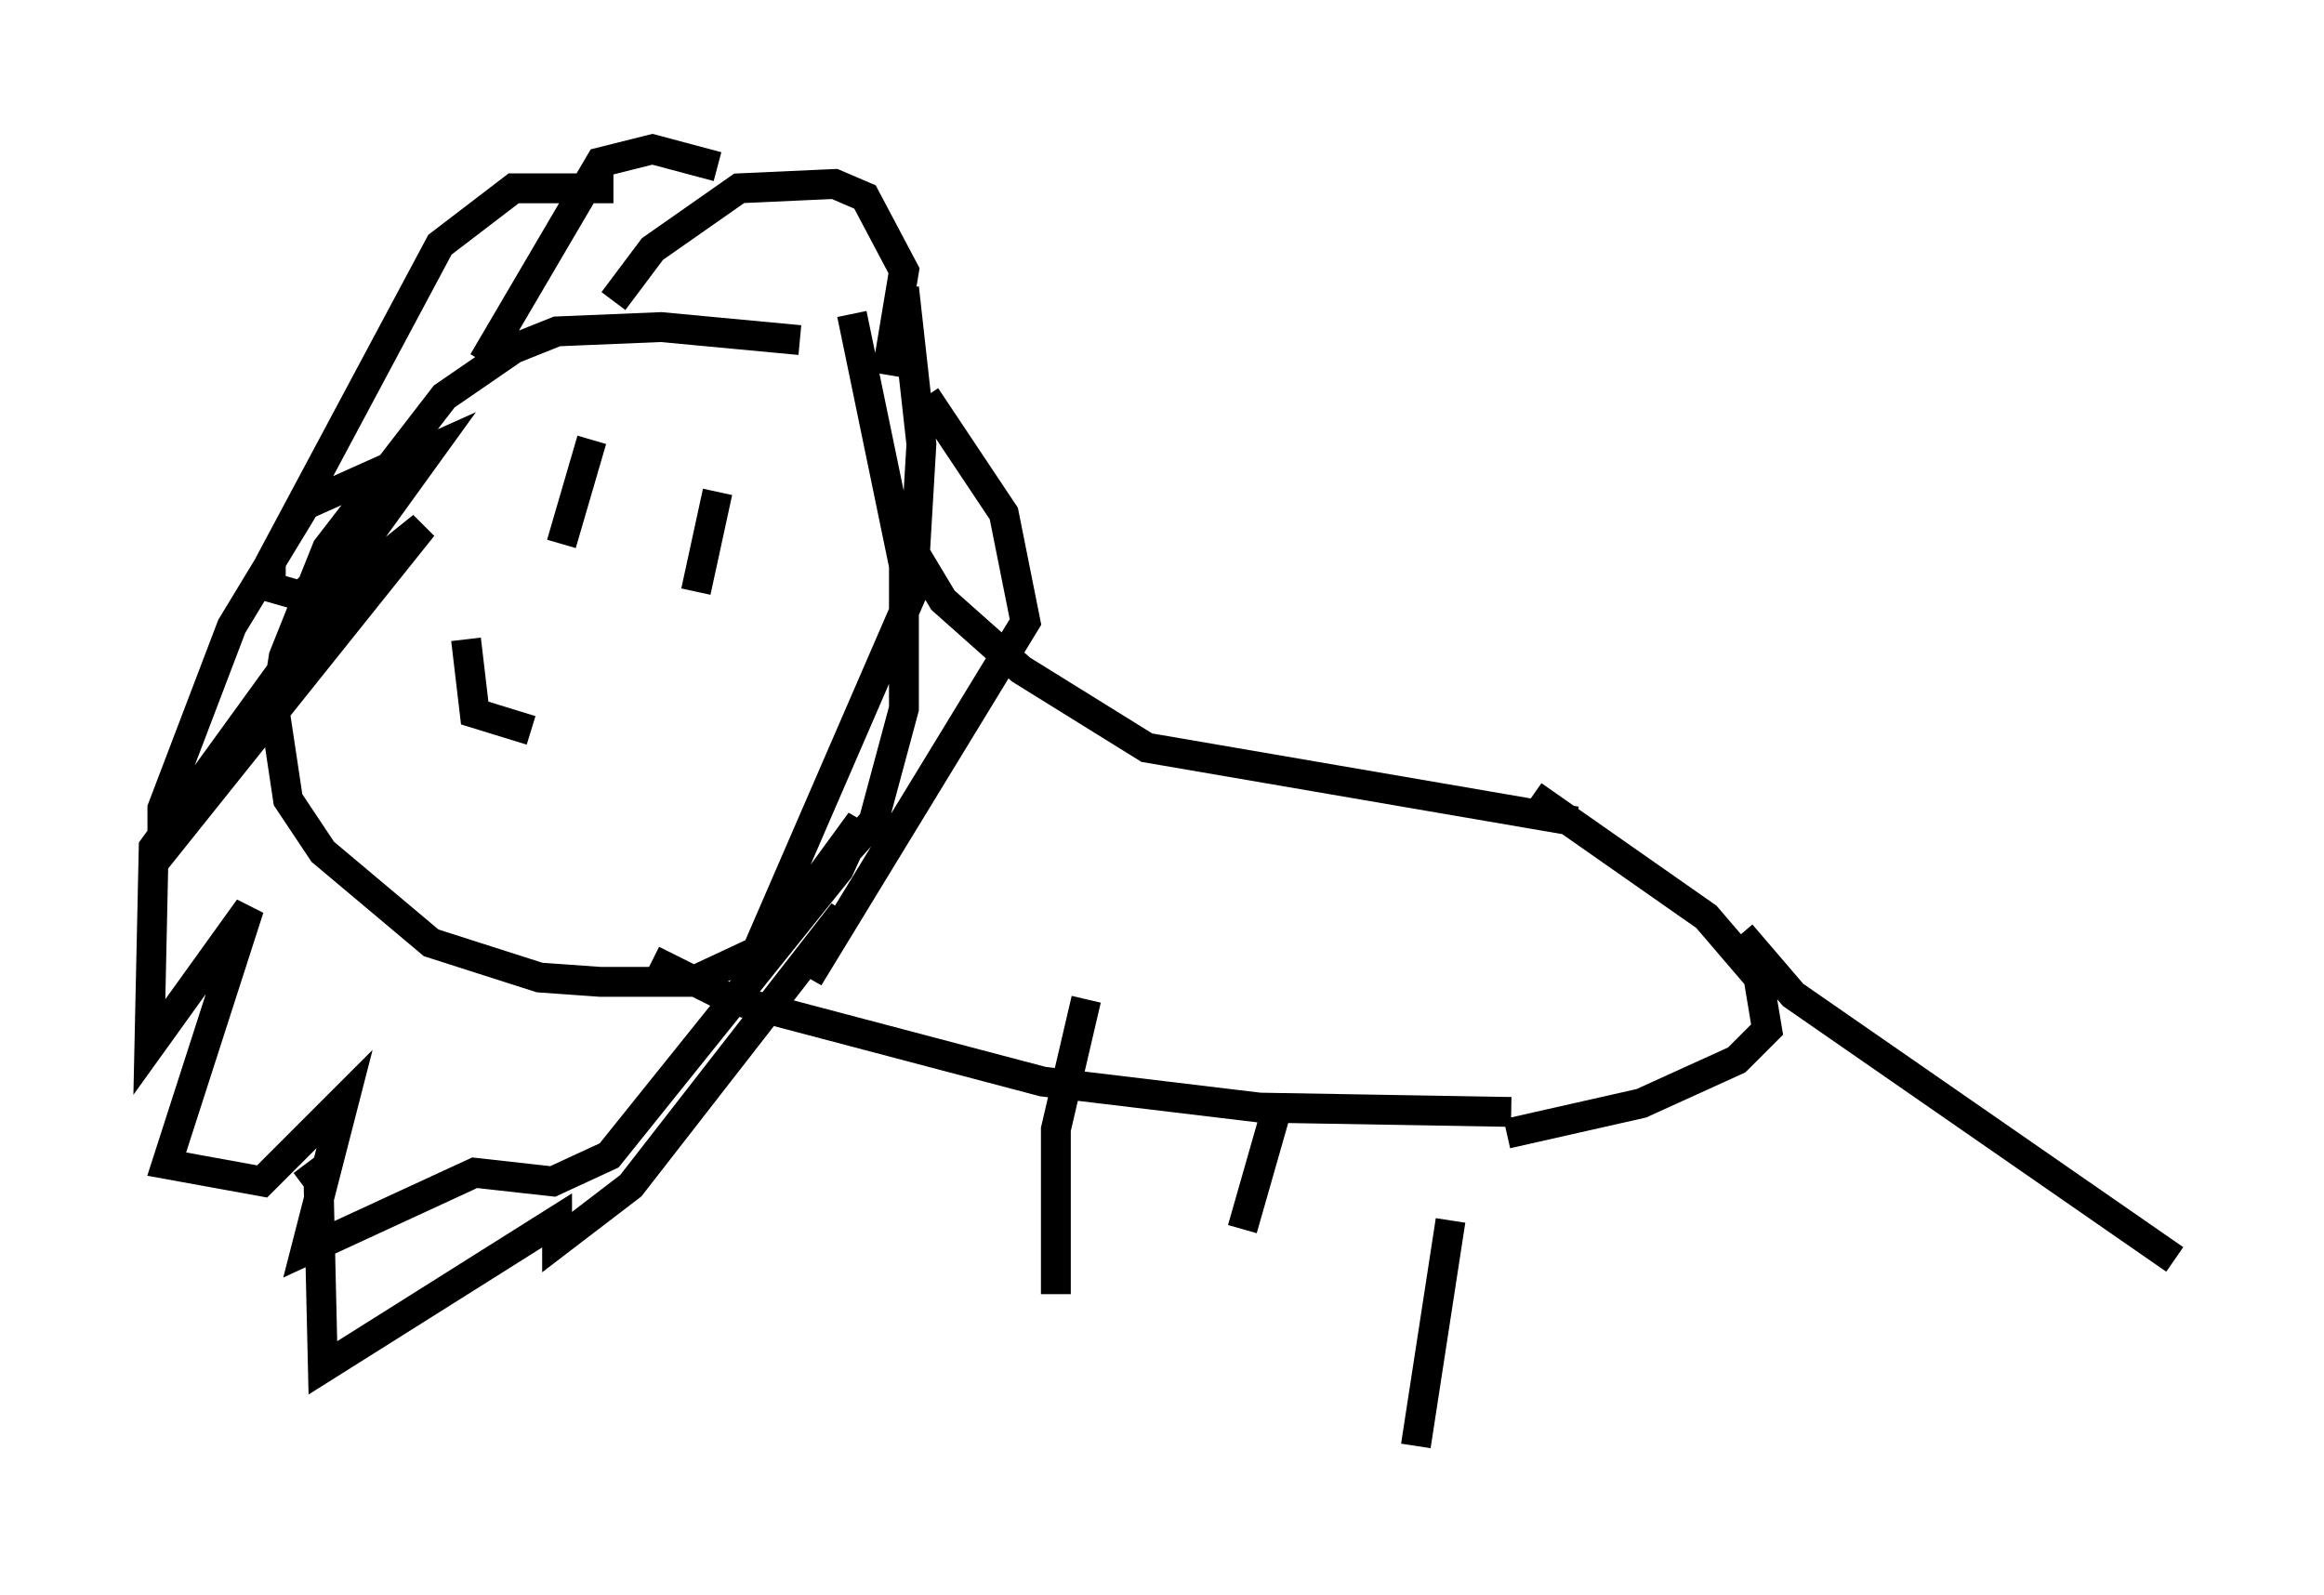 <?xml version="1.0" encoding="utf-8" ?>
<svg baseProfile="full" height="53.43" version="1.1" width="77.832" xmlns="http://www.w3.org/2000/svg" xmlns:ev="http://www.w3.org/2001/xml-events" xmlns:xlink="http://www.w3.org/1999/xlink"><defs /><rect fill="white" height="53.43" width="77.832" x="0" y="0" /><path d="M28.531, 12.263 m-1.743, -0.872 l-4.648, -0.436 -3.486, 0.145 l-1.453, 0.581 -2.324, 1.598 l-3.922, 5.084 -1.453, 3.631 l-0.291, 1.888 0.436, 2.905 l1.162, 1.743 3.631, 3.05 l3.631, 1.162 2.034, 0.145 l3.05, 0.0 2.179, -1.017 l3.922, -4.358 1.017, -3.777 l0.0, -4.793 -1.743, -8.425 m2.179, 8.134 l0.872, 1.453 2.615, 2.324 l4.212, 2.615 14.38, 2.469 m-30.938, 4.648 l2.615, 1.307 10.458, 2.76 l7.263, 0.872 8.425, 0.145 m0.726, -10.603 l5.81, 4.067 1.743, 2.034 l0.291, 1.743 -1.017, 1.017 l-3.196, 1.453 -4.503, 1.017 m7.844, -6.682 l1.743, 2.034 12.782, 8.86 m-52.29, -32.1 l1.307, -1.743 2.905, -2.034 l3.196, -0.145 1.017, 0.436 l1.307, 2.469 -0.581, 3.486 m-5.665, -6.972 l-2.179, -0.581 -1.743, 0.436 l-3.922, 6.682 m4.358, -5.81 l-3.341, 0.0 -2.469, 1.888 l-5.665, 10.603 0.0, 0.872 l1.017, 0.291 2.469, -2.324 l1.888, -2.615 -4.212, 1.888 l-2.469, 4.067 -2.324, 6.101 l0.0, 1.453 8.715, -10.894 l-2.905, 2.324 -6.101, 8.425 l-0.145, 6.682 3.341, -4.648 l-2.76, 8.57 3.196, 0.581 l2.76, -2.76 -1.307, 5.084 l5.665, -2.615 2.615, 0.291 l1.888, -0.872 7.698, -9.587 l0.726, -1.598 -3.922, 5.374 l5.665, -13.073 0.291, -4.939 l-0.581, -5.229 m0.726, 3.631 l2.615, 3.922 0.726, 3.631 l-7.263, 11.911 1.162, -2.179 l-7.117, 9.151 -2.469, 1.888 l0.0, -0.726 -7.844, 4.939 l-0.145, -6.246 -0.436, -0.581 m9.587, -24.257 l-1.017, 3.486 m5.374, -2.179 l0.0, 0.0 m-0.145, 0.436 l-0.726, 3.341 m-7.698, 1.598 l0.291, 2.469 1.888, 0.581 m18.592, 9.006 l-1.017, 4.358 0.0, 5.52 m7.408, -6.246 l-1.162, 4.067 m6.972, -0.291 l-1.162, 7.553 m6.827, -10.022 " fill="none" stroke="black" stroke-width="1" /></svg>